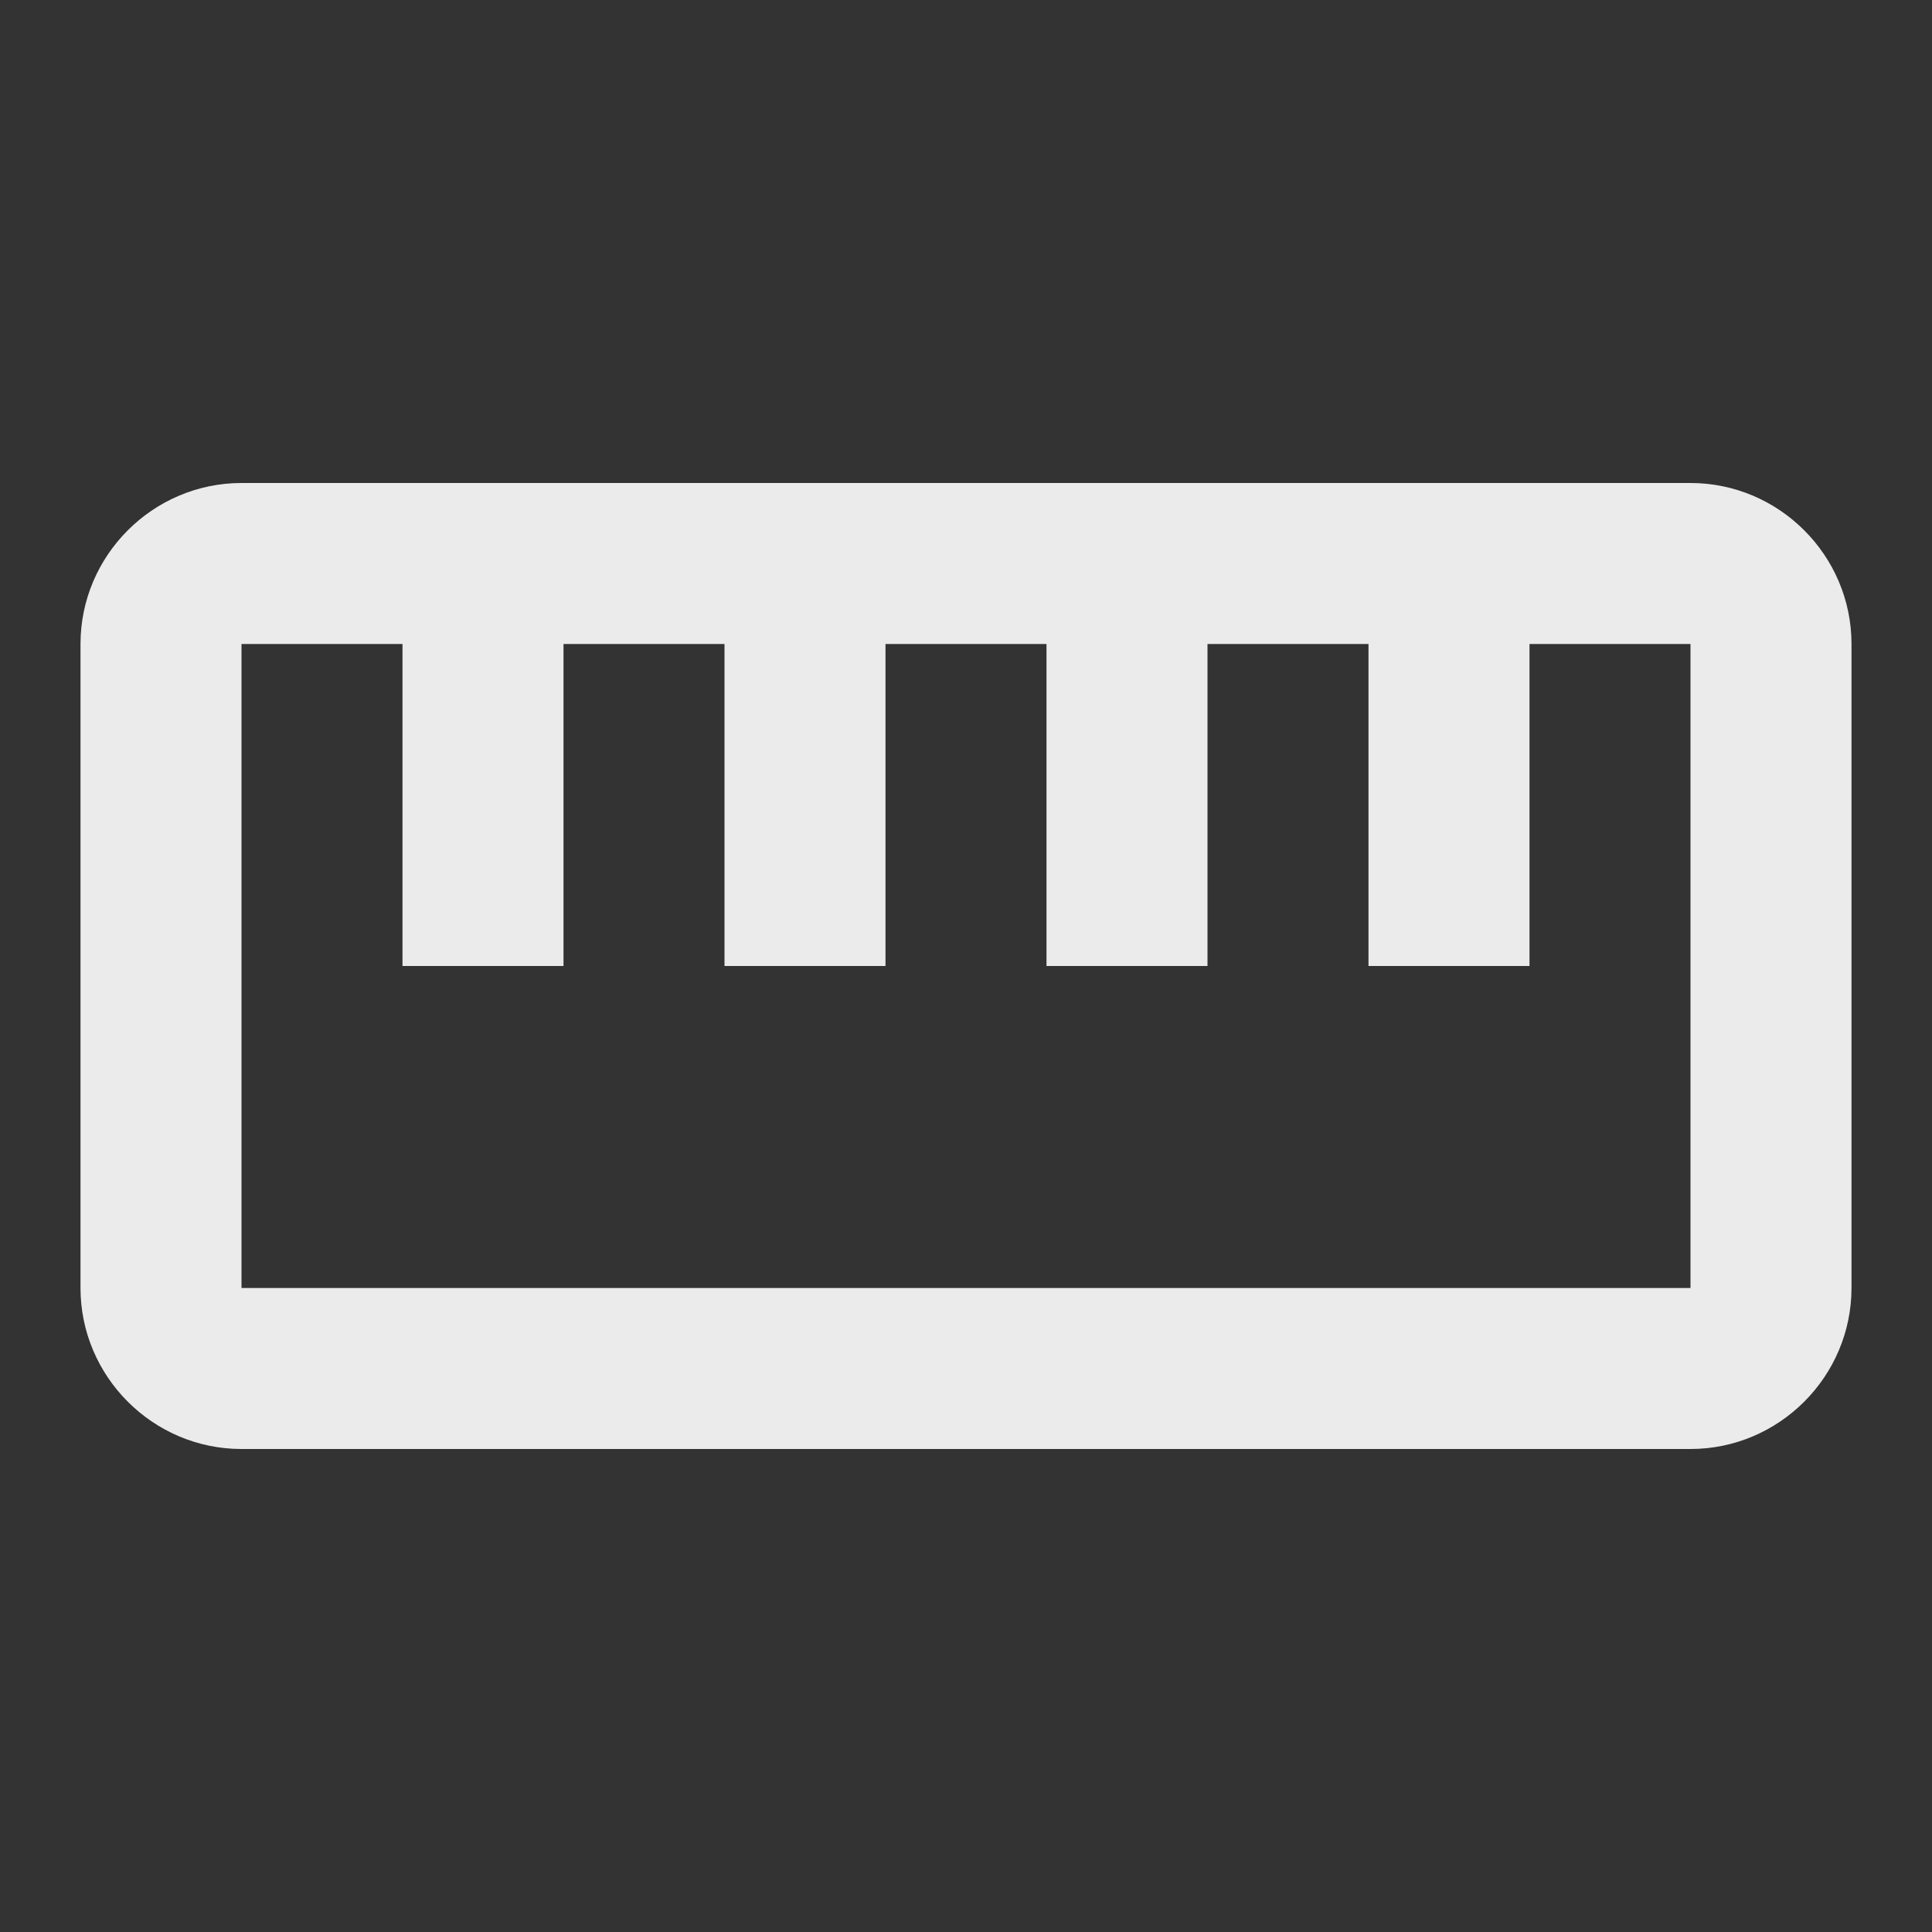 <!-- Generated by IcoMoon.io -->
<svg version="1.1" xmlns="http://www.w3.org/2000/svg" width="280" height="280" viewBox="0 0 280 280">
<rect x="0" y="0" width="280" height="280" fill="#333333" stroke="none"/>
<title>mt-straighten</title>
<path fill="#ebebeb" d="M245 70h-210c-12.833 0-23.333 10.5-23.333 23.333v93.333c0 12.833 10.5 23.333 23.333 23.333h210c12.833 0 23.333-10.5 23.333-23.333v-93.333c0-12.833-10.5-23.333-23.333-23.333v0zM245 186.667h-210v-93.333h23.333v46.667h23.333v-46.667h23.333v46.667h23.333v-46.667h23.333v46.667h23.333v-46.667h23.333v46.667h23.333v-46.667h23.333v93.333z"></path>
</svg>
